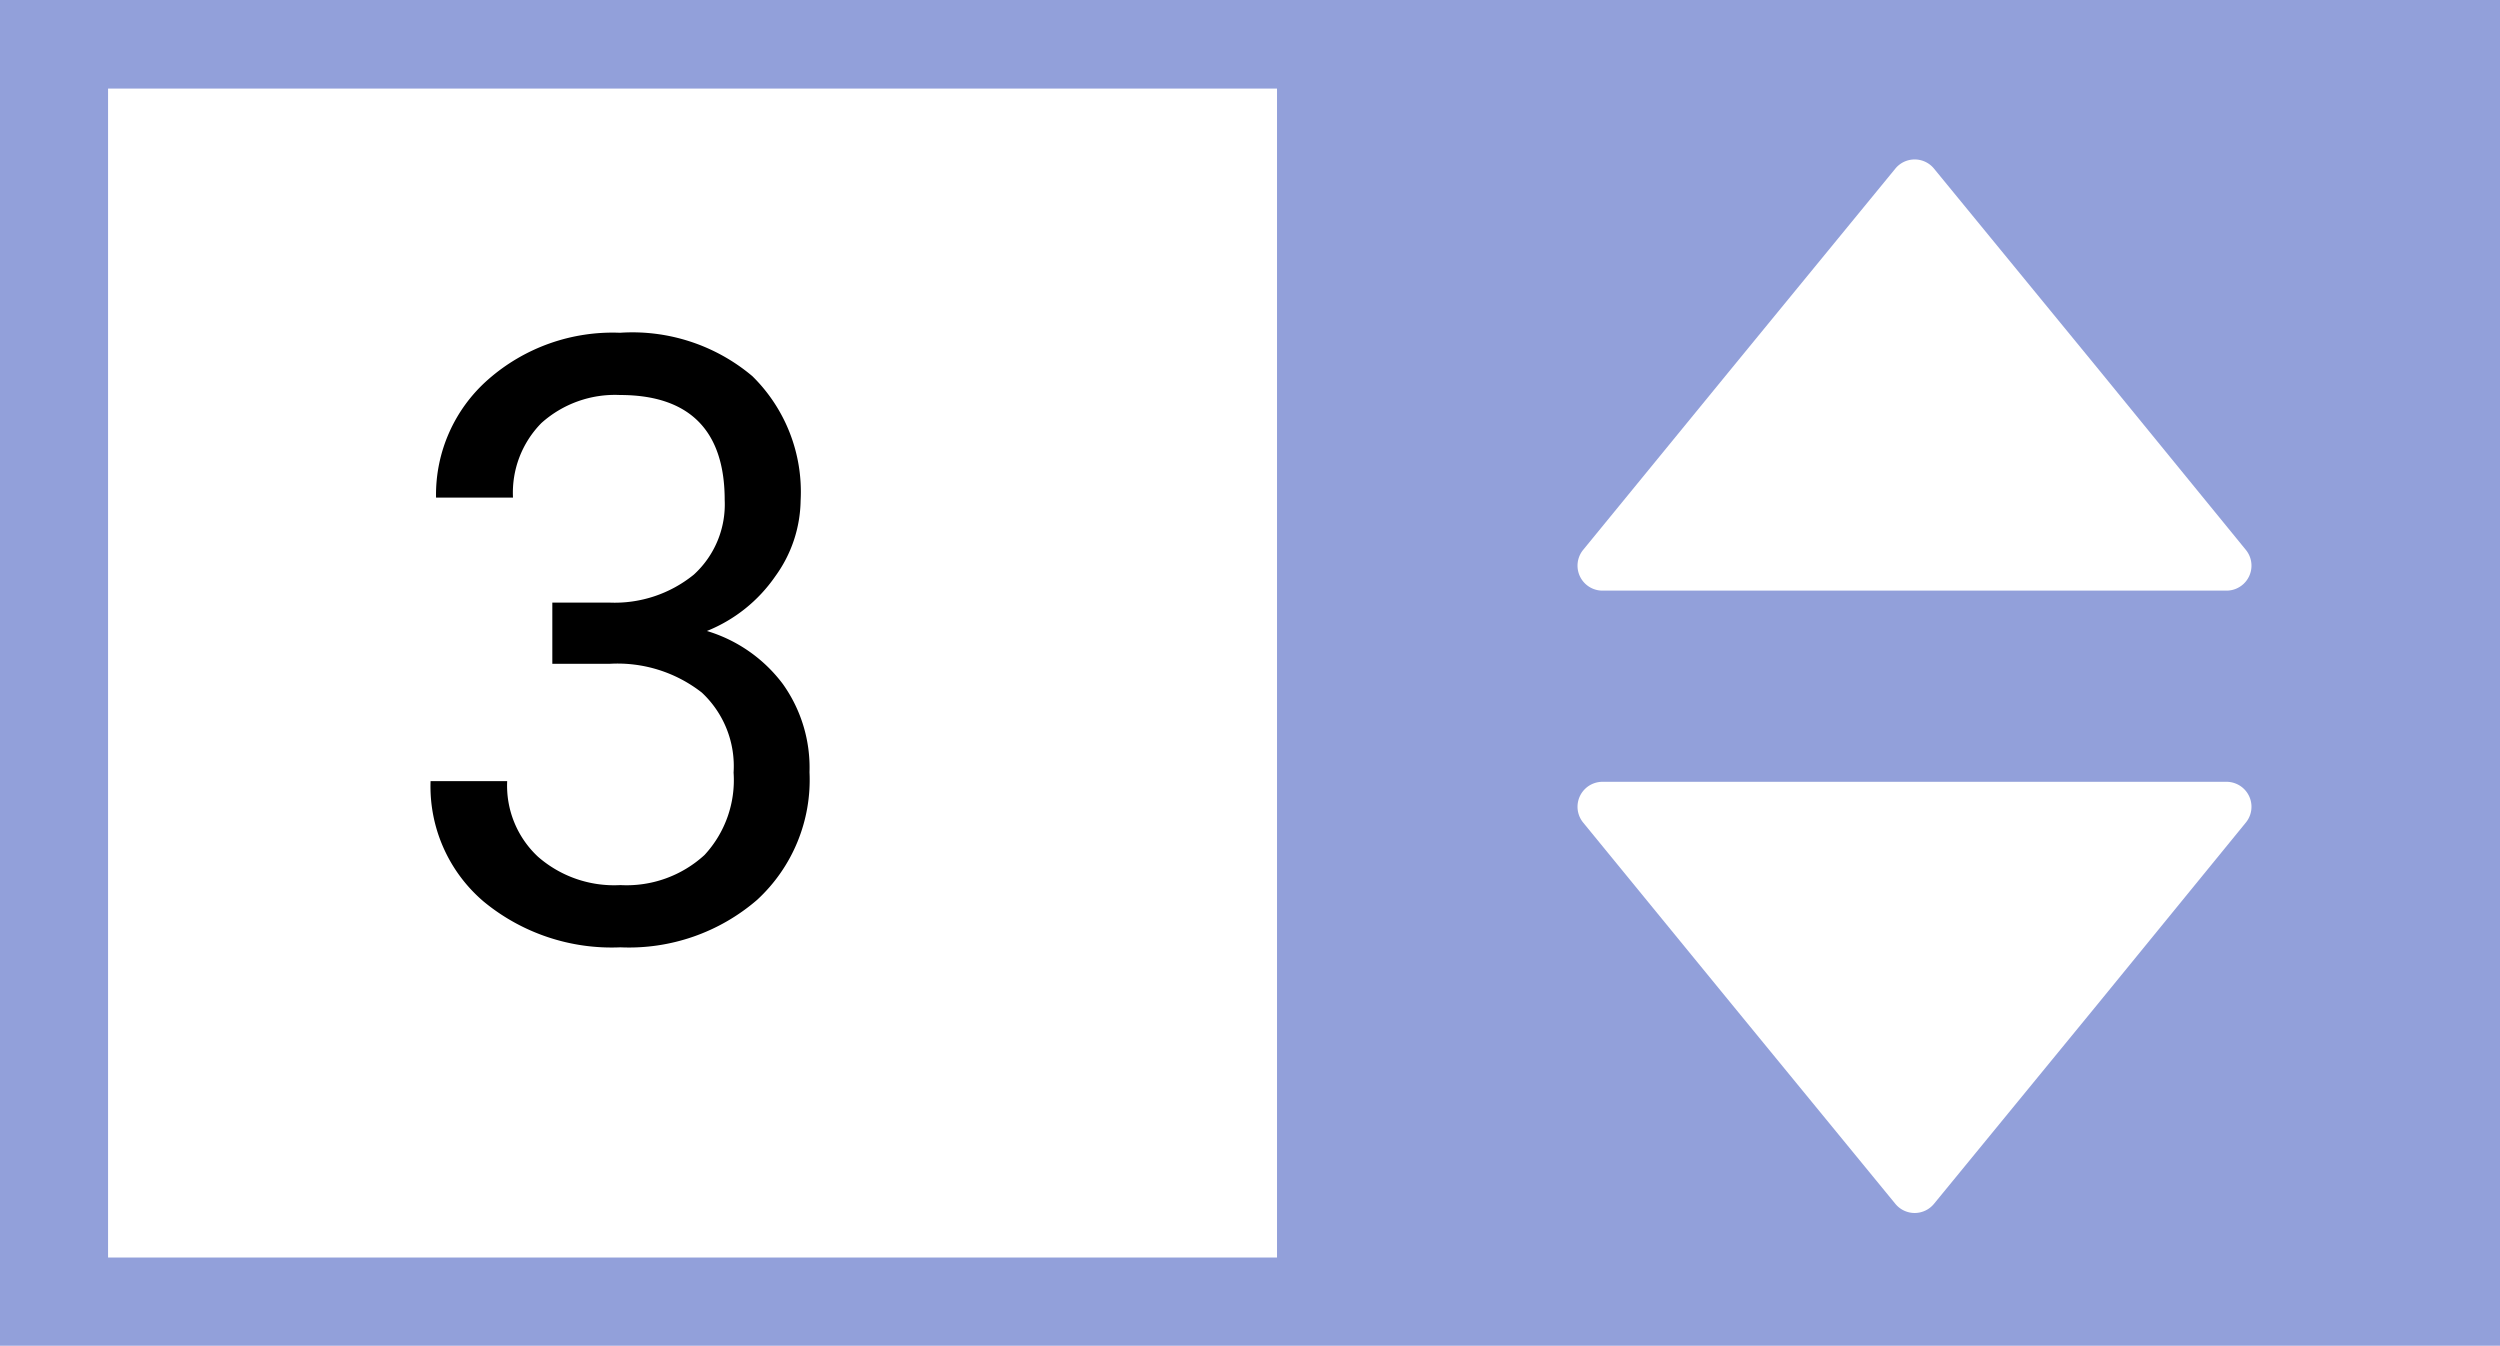 <svg xmlns="http://www.w3.org/2000/svg" width="73.1" height="39.35" viewBox="0 0 73.1 39.35"><title>select</title><g id="ad7c4875-6c42-44bd-adc3-fd1ccd51aa80" data-name="Layer 2"><g id="a1361ab1-7026-4742-94a9-004110e08ac0" data-name="Шар 1"><g id="a46de1d9-1ffa-4b19-9e45-94f0fa07928f" data-name="Content 6"><rect width="73.1" height="39.35" fill="#92a0da"/><rect x="3.16" y="2.59" width="34.18" height="34.18" fill="#fff"/><path d="M56.55,35.2a.73.73,0,0,1-1.13,0l-4.77-5.82-4.36-5.33a.73.73,0,0,1,.56-1.19H65.11a.73.73,0,0,1,.56,1.19l-4.35,5.33Z" fill="#fff"/><path d="M56.55,4.93a.73.73,0,0,0-1.13,0l-4.77,5.82-4.36,5.33a.73.73,0,0,0,.56,1.19H65.11a.73.73,0,0,0,.56-1.19l-4.35-5.33Z" fill="#fff"/><path d="M16.15,17.62h1.67a3.67,3.67,0,0,0,2.47-.82,2.78,2.78,0,0,0,.9-2.18c0-2-1-3.07-3.06-3.07a3.22,3.22,0,0,0-2.3.82A2.9,2.9,0,0,0,15,14.55H12.75a4.48,4.48,0,0,1,1.52-3.45,5.51,5.51,0,0,1,3.86-1.37A5.44,5.44,0,0,1,22,11a4.74,4.74,0,0,1,1.41,3.64,3.85,3.85,0,0,1-.74,2.21,4.44,4.44,0,0,1-2,1.6A4.33,4.33,0,0,1,22.89,20a4.21,4.21,0,0,1,.78,2.58,4.77,4.77,0,0,1-1.53,3.73,5.73,5.73,0,0,1-4,1.39,5.88,5.88,0,0,1-4-1.34,4.42,4.42,0,0,1-1.55-3.52h2.24a2.84,2.84,0,0,0,.9,2.21,3.38,3.38,0,0,0,2.41.83A3.37,3.37,0,0,0,20.6,25a3.22,3.22,0,0,0,.85-2.41,2.94,2.94,0,0,0-.93-2.34,4,4,0,0,0-2.7-.84H16.15Z"/></g></g></g></svg>